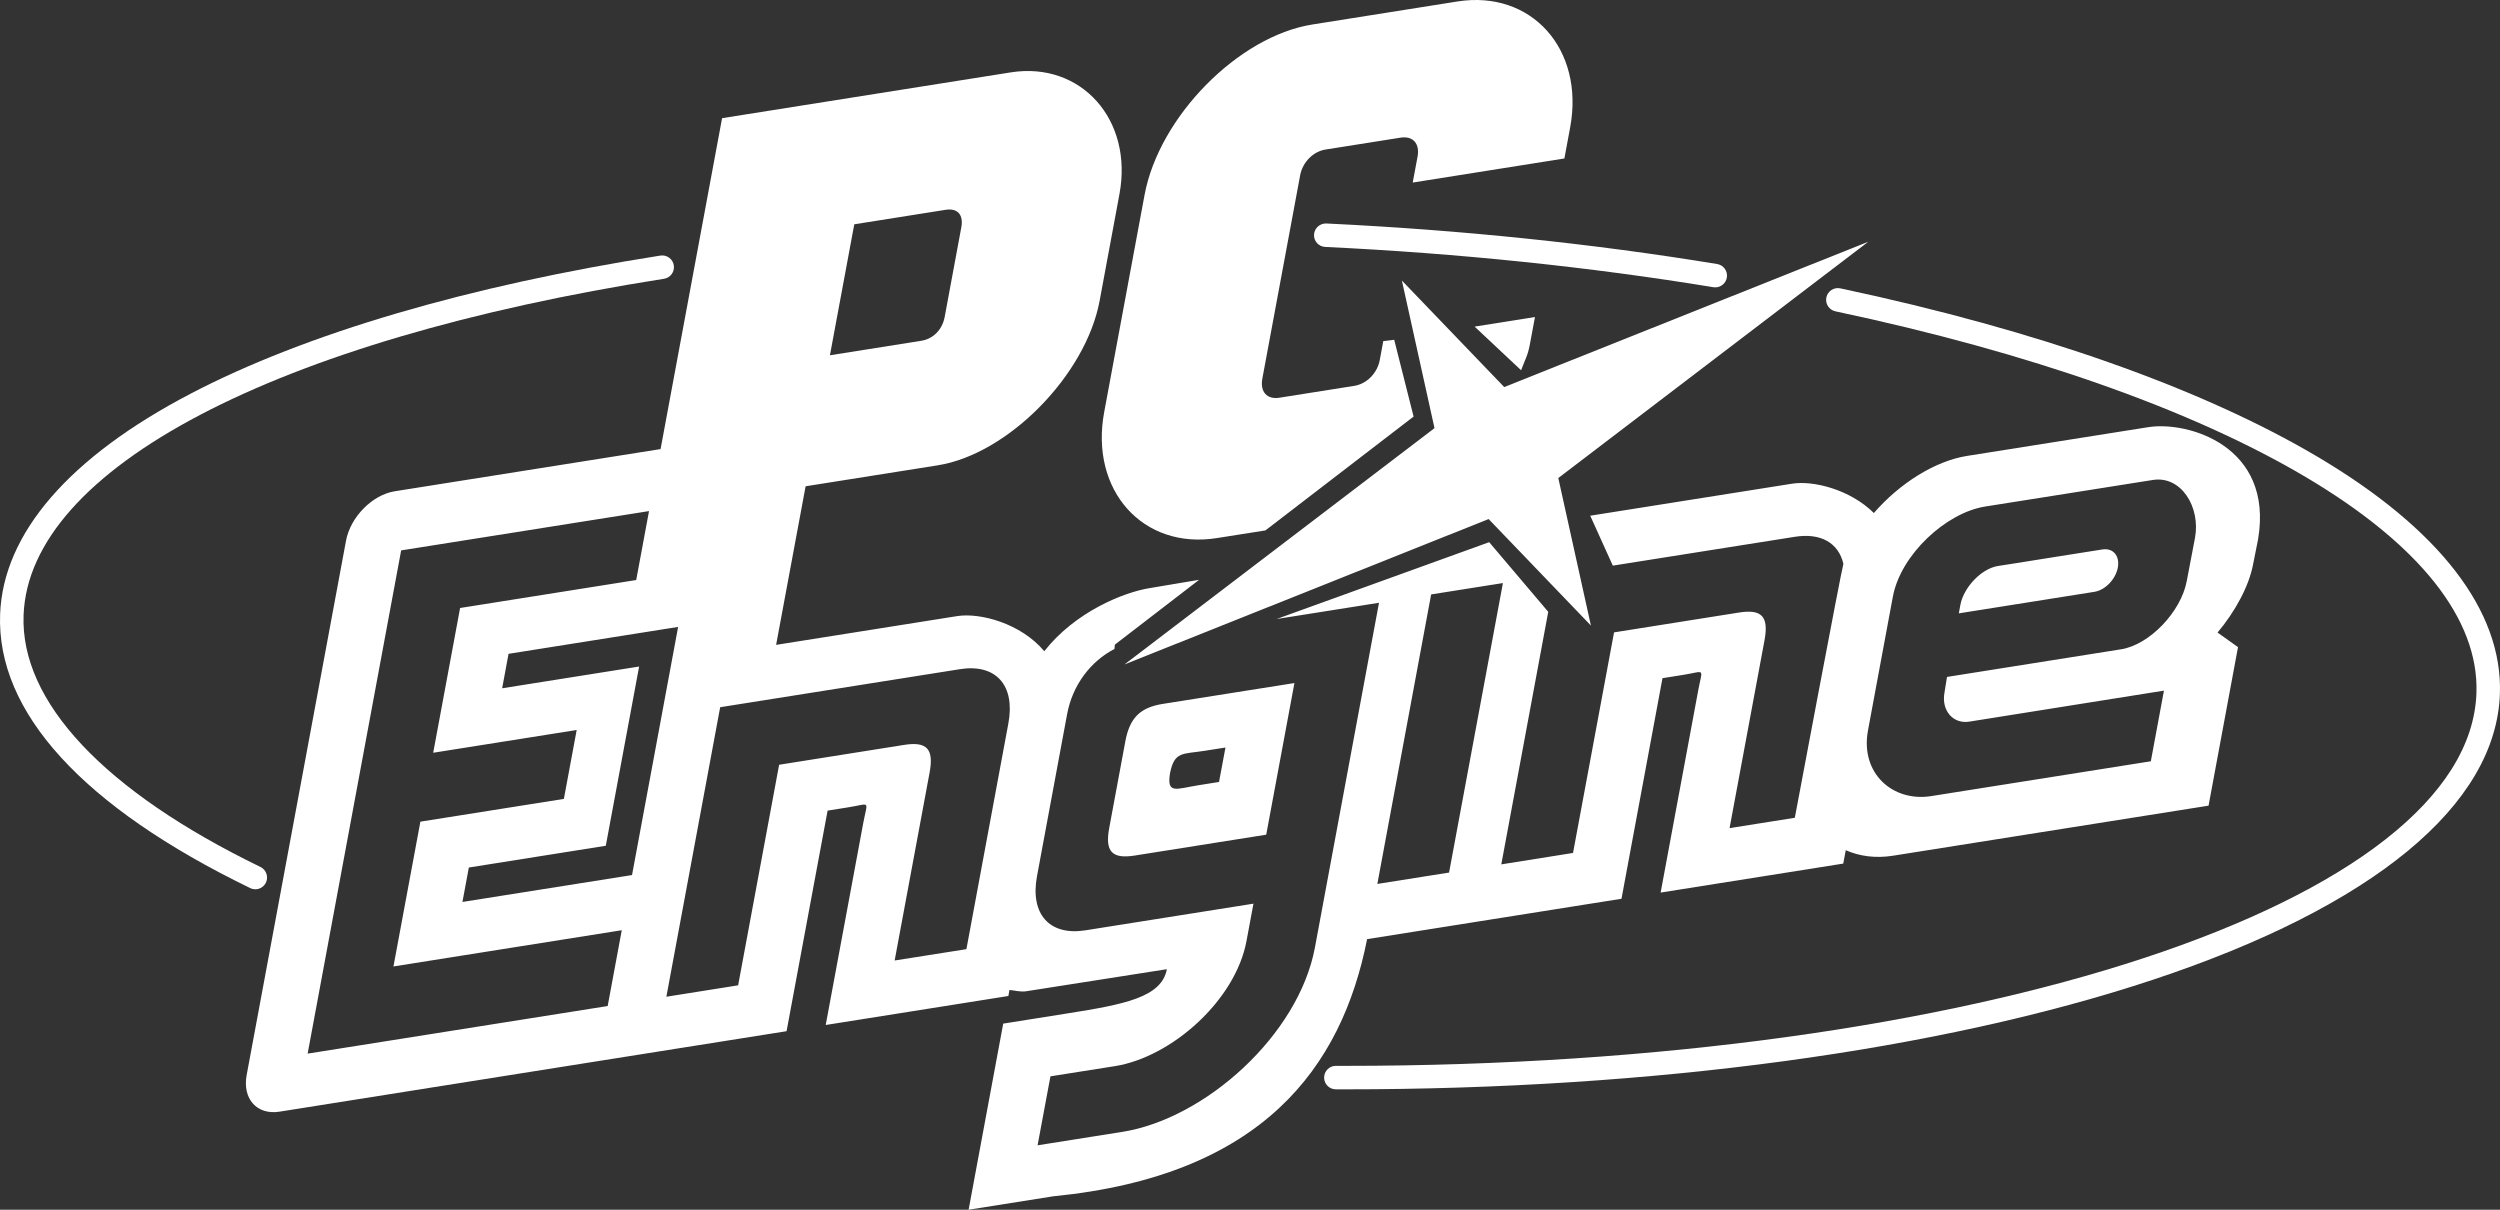 <svg enable-background="new 0 0 566.936 274.332" height="274.332" viewBox="0 0 566.936 274.332" width="566.936" xmlns="http://www.w3.org/2000/svg"><rect x="0" y="0" width="566.936" height="274.332" fill="#333333" stroke="none"/><g fill="#ffffff"><path d="m57.9 201.665c-.39 0-.787-.088-1.161-.271-37.979-18.434-57.589-39.922-56.711-62.147.714-18.296 15.645-35.57 43.177-49.959 26.123-13.65 62.969-24.482 106.557-31.33 1.454-.227 2.815.766 3.043 2.218.229 1.452-.764 2.813-2.217 3.043-88.293 13.866-143.944 43.079-145.238 76.239-.777 19.661 18.299 39.957 53.715 57.146 1.323.644 1.875 2.231 1.233 3.56-.462.948-1.41 1.501-2.398 1.501z"/><path d="m388.979 65.167c-.145 0-.289-.011-.436-.035-28.057-4.606-57.67-7.681-88.023-9.133-1.471-.069-2.604-1.317-2.533-2.787.07-1.468 1.341-2.589 2.787-2.531 30.558 1.463 60.379 4.557 88.636 9.196 1.448.238 2.434 1.607 2.194 3.06-.216 1.305-1.343 2.23-2.625 2.23z"/><path d="m305.16 247.033c-.746 0-1.486 0-2.232-.003-1.471-.003-2.655-1.198-2.651-2.67.004-1.468 1.19-2.653 2.658-2.653h.012c.731.002 1.479.002 2.215.002 142.504.002 254.953-37.04 256.436-84.646.521-16.659-12.862-33.561-38.709-48.873-25.735-15.251-62.619-28.25-106.66-37.589-1.438-.306-2.356-1.72-2.053-3.157.303-1.439 1.721-2.354 3.158-2.052 44.6 9.459 82.039 22.674 108.27 38.217 27.615 16.364 41.902 34.906 41.316 53.62-.787 25.316-28.754 48.395-78.748 64.974-48.338 16.028-113.256 24.83-183.012 24.83z"/><path d="m353.382 108.404 70.299-53.586-82.567 32.958-23.204-24.152 7.398 33.467-70.299 53.584 82.571-32.967 23.2 24.153z"/><g><path d="m265.343 175.296c1.008-4.961 2.846-4.24 7.877-5.039l4.683-.738-1.458 7.809-4.683.748c-5.031.798-7.246 2.144-6.419-2.78zm-10.153-7.148-3.645 19.606c-.998 5.354.62 7.078 5.772 6.263l29.831-4.732 6.394-34.386-29.833 4.725c-5.154.817-7.53 3.172-8.519 8.524zm189.368-30.95-.348 1.896 30.77-4.885c2.429-.39 4.796-2.845 5.291-5.5.486-2.653-1.075-4.492-3.506-4.104l-7.903 1.248-12.609 2.007-3.195.5c-3.695.591-7.75 4.805-8.5 8.838zm-215.887 88.669.25-1.367c1.058.08 2.476.489 3.714.304l31.98-5.016c-1.188 6.38-9.615 7.979-22.475 10.017l-14.637 2.325-7.848 42.202 19.23-3.047c47.345-4.673 65.357-29.143 71.138-58.313l57.688-9.155 9.295-50.021 4.692-.75c5.142-.815 4.384-1.746 3.396 3.597l-8.508 45.769 41.416-6.572.567-3.033c3.126 1.378 6.779 1.865 10.646 1.258l71.625-11.361 6.68-35.953-4.643-3.306c4.023-4.763 7.158-10.593 8.066-15.485l1.129-5.67c3.573-21.207-15.978-26.838-24.9-25.42l-41.104 6.521c-7.279 1.156-15.295 6.229-21.127 12.949-5.394-5.342-13.72-7.418-18.562-6.649l-45.76 7.259 5.123 11.322 41.27-6.54c5.951-.948 9.928 1.428 11.018 6.14-.438 1.248-11.018 57.579-11.018 57.579l-14.797 2.349 7.934-42.645c.982-5.341-.633-7.068-5.771-6.25l-28.357 4.503-9.303 50.021-16.266 2.589 10.645-57.271-13.391-15.796-48.203 17.425 22.846-3.625.369-.051-14.527 78.156c-3.692 19.854-24.878 38.839-43.669 41.823l-19.229 3.047 2.916-15.641 14.627-2.313c12.859-2.047 27.336-14.916 29.833-28.375l1.578-8.468-38.09 6.041c-8.167 1.298-12.6-3.664-10.993-12.291l6.83-36.742c1.208-6.529 5.282-11.95 10.733-14.768l.09-.979 19.109-14.707-11.163 1.877c-5.94.938-16.953 5.392-23.951 14.317-5.292-6.313-14.547-8.786-19.759-7.959l-41.055 6.521 6.69-35.963 29.953-4.752c15.944-2.526 33.586-20.458 36.721-37.301l4.503-24.232c3.135-16.854-8.716-30.103-24.661-27.576l-65.457 10.384-13.948 75.041-60.275 9.565c-5.102.81-10.064 5.841-11.062 11.231l-22.527 121.154c-.999 5.394 2.326 9.113 7.429 8.31l115.008-18.252 9.305-50.021 4.682-.748c5.152-.809 4.393-1.735 3.395 3.604l-8.506 45.757zm-85.343-27.426-38.459 6.101 1.448-7.808 31.061-4.937 7.558-40.646-31.061 4.935 1.447-7.815 38.459-6.103zm-2.327 12.51-3.195 17.192-68.042 10.794 21.207-114.12 56.211-8.916-2.906 15.635-39.937 6.342-6.1 32.828 32.539-5.162-2.905 15.627-32.539 5.162-6.11 32.836zm78.156 4.296-16.274 2.571 7.927-42.632c.999-5.344-.619-7.078-5.771-6.262l-28.355 4.504-9.294 50.021-16.275 2.586 12.201-65.652.379-.063 53.984-8.563c8.167-1.299 12.6 3.652 10.993 12.289zm105.761-80.506 15.905-2.516-12.211 65.652-16.266 2.578 12.199-65.646zm98.685 30.943 5.648-30.372c1.791-9.604 12.113-19.04 20.908-20.438l38.049-6.029c6.412-1.021 10.865 6.14 9.557 13.147l-1.866 9.774c-1.31 7.009-8.468 14.458-14.875 15.476l-39.498 6.271-.568 3.545c-.75 4.031 1.926 7.18 5.621 6.591l44.147-7.03-2.975 16.02-49.801 7.896c-8.796 1.392-16.124-5.239-14.347-14.851zm-235.397-85.116 5.522-29.703 20.707-3.285c2.716-.43 4.104 1.119 3.564 3.983l-3.774 20.329c-.54 2.875-2.596 4.961-5.312 5.391z" fill="#ffffff"/><g fill="#ffffff"><path d="m320.565 94.466-4.395-17.412-2.479.299-.797 4.293c-.551 2.977-2.943 5.4-5.752 5.852l-17.015 2.695c-2.808.449-4.414-1.348-3.862-4.323l8.575-46.117c.55-2.965 2.943-5.392 5.748-5.841l17.019-2.695c2.807-.448 4.412 1.349 3.858 4.313l-1.098 5.87 34.396-5.462 1.307-7.029c3.296-17.741-8.766-31.229-25.561-28.574l-32.906 5.223c-16.783 2.666-34.754 20.917-38.048 38.658l-9.154 49.243c-3.295 17.741 8.766 31.229 25.56 28.564l11-1.737z" fill="#ffffff"/><path d="m344.946 83.962c.898-2.416 1.519-3.334 1.979-5.812l1.168-6.26-13.688 2.176z" fill="#ffffff"/></g></g></g></svg>